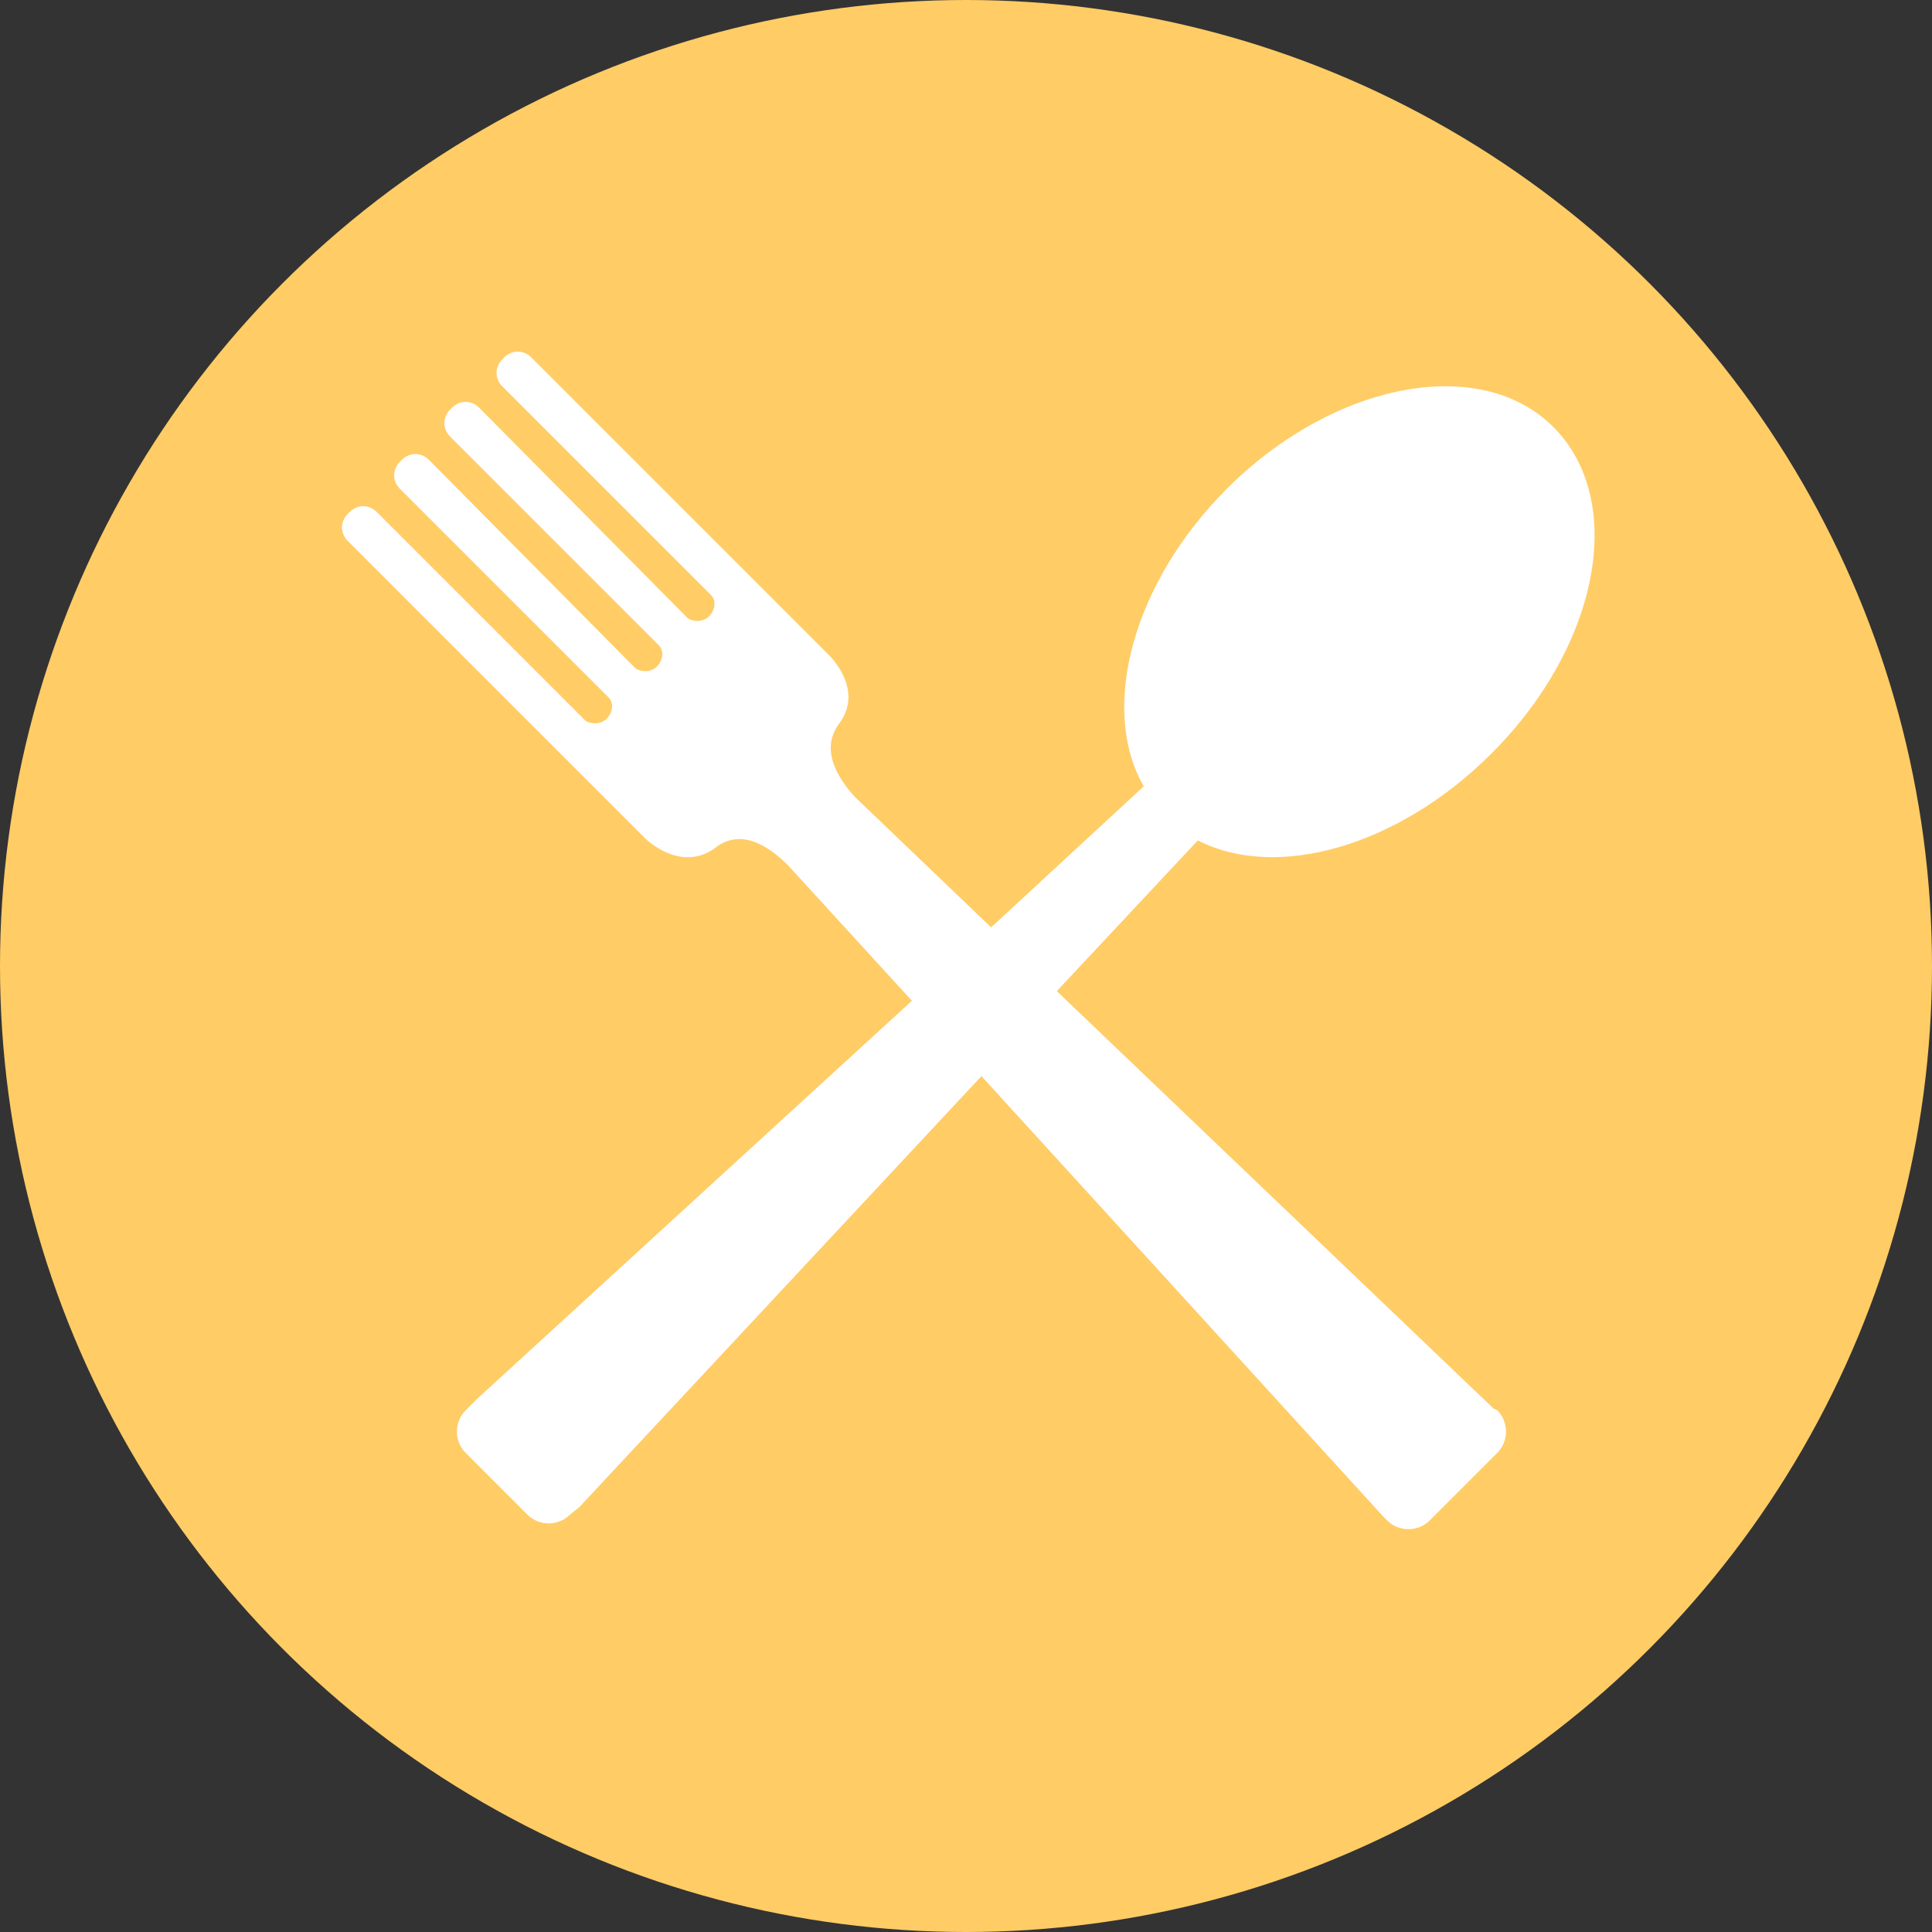 <?xml version="1.0" encoding="utf-8"?>
<!-- Generator: Adobe Illustrator 16.2.0, SVG Export Plug-In . SVG Version: 6.00 Build 0)  -->
<!DOCTYPE svg PUBLIC "-//W3C//DTD SVG 1.1//EN" "http://www.w3.org/Graphics/SVG/1.1/DTD/svg11.dtd">
<svg version="1.1" id="Layer_1" xmlns="http://www.w3.org/2000/svg" xmlns:xlink="http://www.w3.org/1999/xlink" x="0px" y="0px"
	 width="100px" height="100px" viewBox="0 0 100 100" enable-background="new 0 0 100 100" xml:space="preserve">
<rect x="0" y="0" width="100" height="100" fill="#333333" stroke="none"/>
<g>
	<circle fill="#FFCC66" cx="50" cy="50" r="50"/>
	<path fill="#FFFFFF" d="M77.3,72.9C77.3,72.8,77.3,72.8,77.3,72.9L54.7,51.3l7.3-7.8c4.1,2.1,10.4,0.3,15.2-4.5
		c5.6-5.6,7-13.1,3.2-16.9c-3.8-3.8-11.4-2.3-16.9,3.2c-4.9,4.9-6.6,11.4-4.3,15.4L51.3,48l-7.1-6.8c-0.7-0.8-1.8-2.3-0.8-3.7
		c1.4-1.8-0.5-3.6-0.5-3.6l-0.1-0.1l-4.6-4.6L27.5,18.5c-0.4-0.4-1-0.4-1.4,0L26,18.6c-0.4,0.4-0.4,1,0,1.4l10.8,10.8
		c0.3,0.3,0.2,0.8-0.1,1.1c-0.3,0.3-0.8,0.3-1.1,0.1L24.8,21.1c-0.4-0.4-1-0.4-1.4,0l-0.1,0.1c-0.4,0.4-0.4,1,0,1.4l10.8,10.8
		c0.3,0.3,0.2,0.8-0.1,1.1c-0.3,0.3-0.8,0.3-1.1,0.1L22.2,23.8c-0.4-0.4-1-0.4-1.4,0l-0.1,0.1c-0.4,0.4-0.4,1,0,1.4l10.8,10.8
		c0.3,0.3,0.2,0.8-0.1,1.1c-0.3,0.3-0.8,0.3-1.1,0.1L19.5,26.5c-0.4-0.4-1-0.4-1.4,0L18,26.6c-0.4,0.4-0.4,1,0,1.4l10.7,10.7
		l4.6,4.6l0.1,0.1c0,0,1.8,1.8,3.6,0.5c1.5-1.2,3.1,0.2,3.8,0.9l6.4,7L24.7,72.4c0,0-0.1,0.1-0.1,0.1L24.1,73
		c-0.6,0.6-0.6,1.6,0,2.2l3.2,3.2c0.6,0.6,1.6,0.6,2.2,0l0.5-0.4c0,0-0.1,0.1-0.1,0.1h0l20.9-22.4l20.8,22.8c0,0,0.1,0.1,0.1,0.1
		l0.1,0.1c0.6,0.6,1.6,0.6,2.2,0l3.5-3.5c0.6-0.6,0.6-1.6,0-2.2L77.3,72.9z"/>
</g>
</svg>
